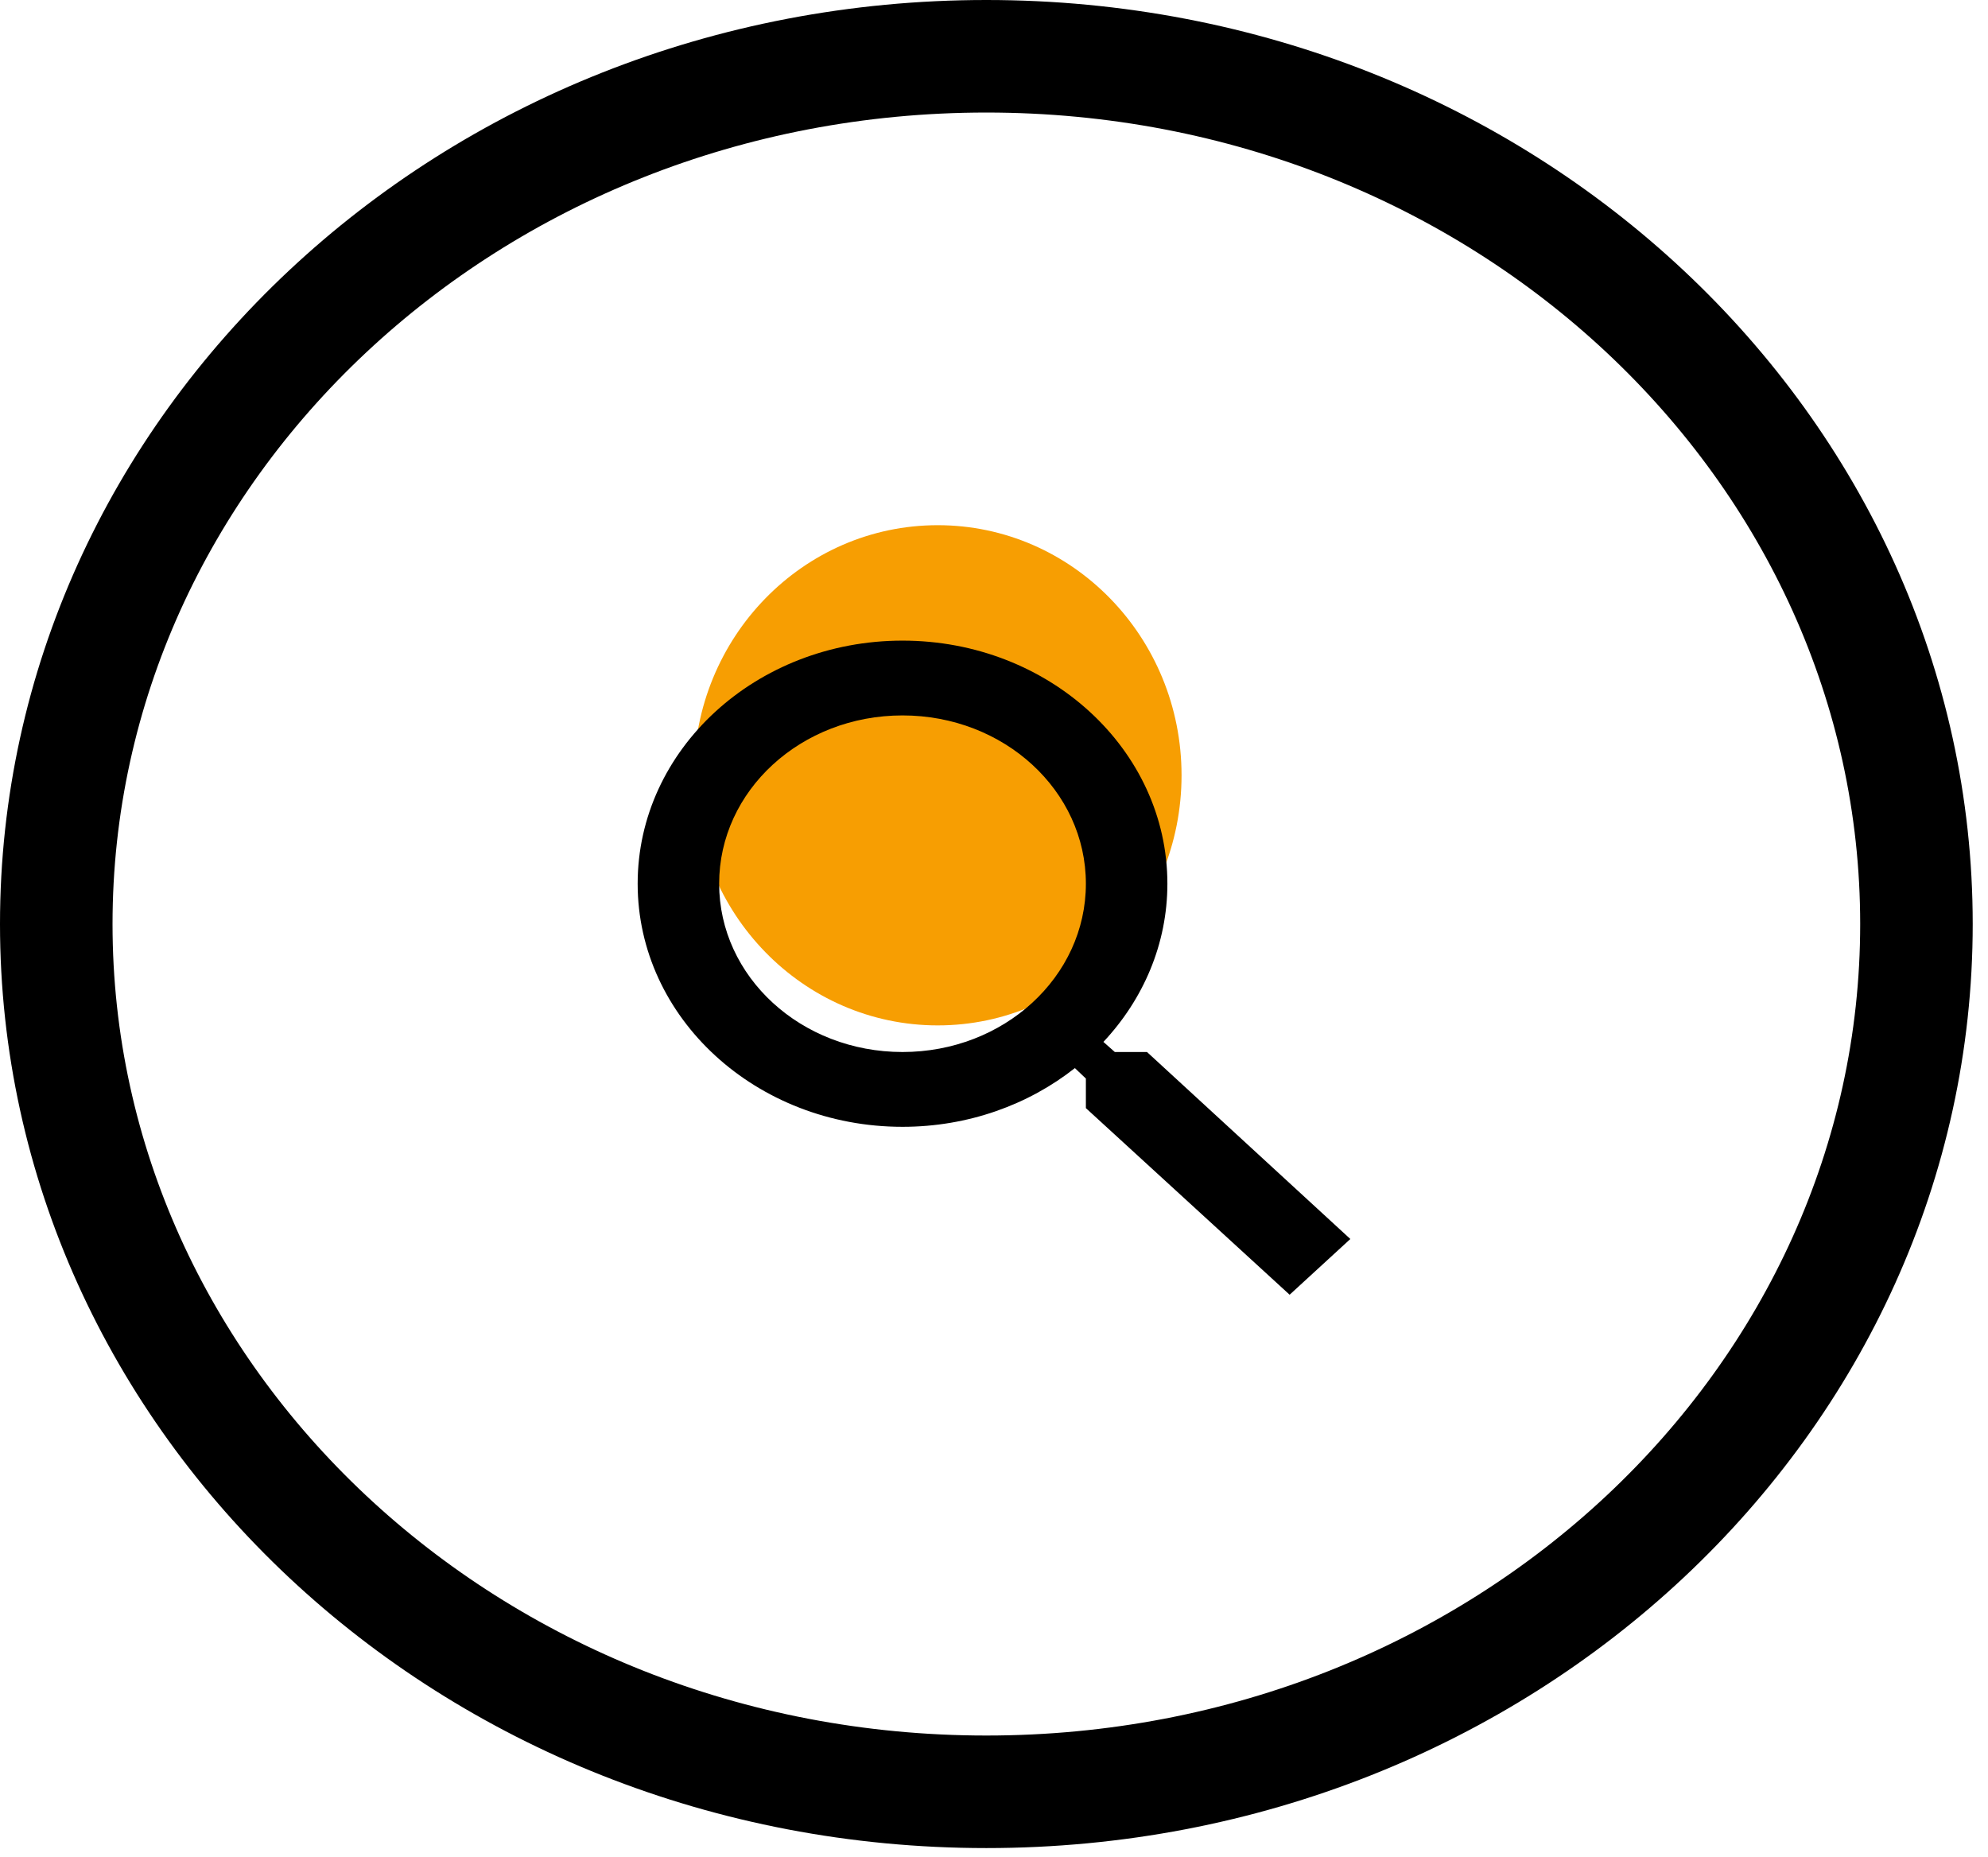 <svg width="106" height="99" viewBox="0 0 106 99" fill="none" xmlns="http://www.w3.org/2000/svg">
<ellipse cx="50" cy="41.334" rx="13" ry="13.334" fill="#F79E02"/>
<path d="M61.158 56.087H59.442L58.834 55.548C60.963 53.276 62.245 50.325 62.245 47.114C62.245 39.956 55.922 34.154 48.122 34.154C40.322 34.154 34 39.956 34 47.114C34 54.273 40.322 60.075 48.122 60.075C51.62 60.075 54.836 58.898 57.313 56.944L57.899 57.502V59.078L68.763 69.027L72 66.056L61.158 56.087V56.087ZM48.122 56.087C42.712 56.087 38.345 52.079 38.345 47.114C38.345 42.15 42.712 38.142 48.122 38.142C53.532 38.142 57.899 42.15 57.899 47.114C57.899 52.079 53.532 56.087 48.122 56.087Z" fill="black"/>
<path d="M102.185 49.264C102.185 74.633 80.17 95.528 52.593 95.528C25.016 95.528 3 74.633 3 49.264C3 23.895 25.016 3 52.593 3C80.17 3 102.185 23.895 102.185 49.264Z" stroke="black" stroke-width="6"/>
</svg>
